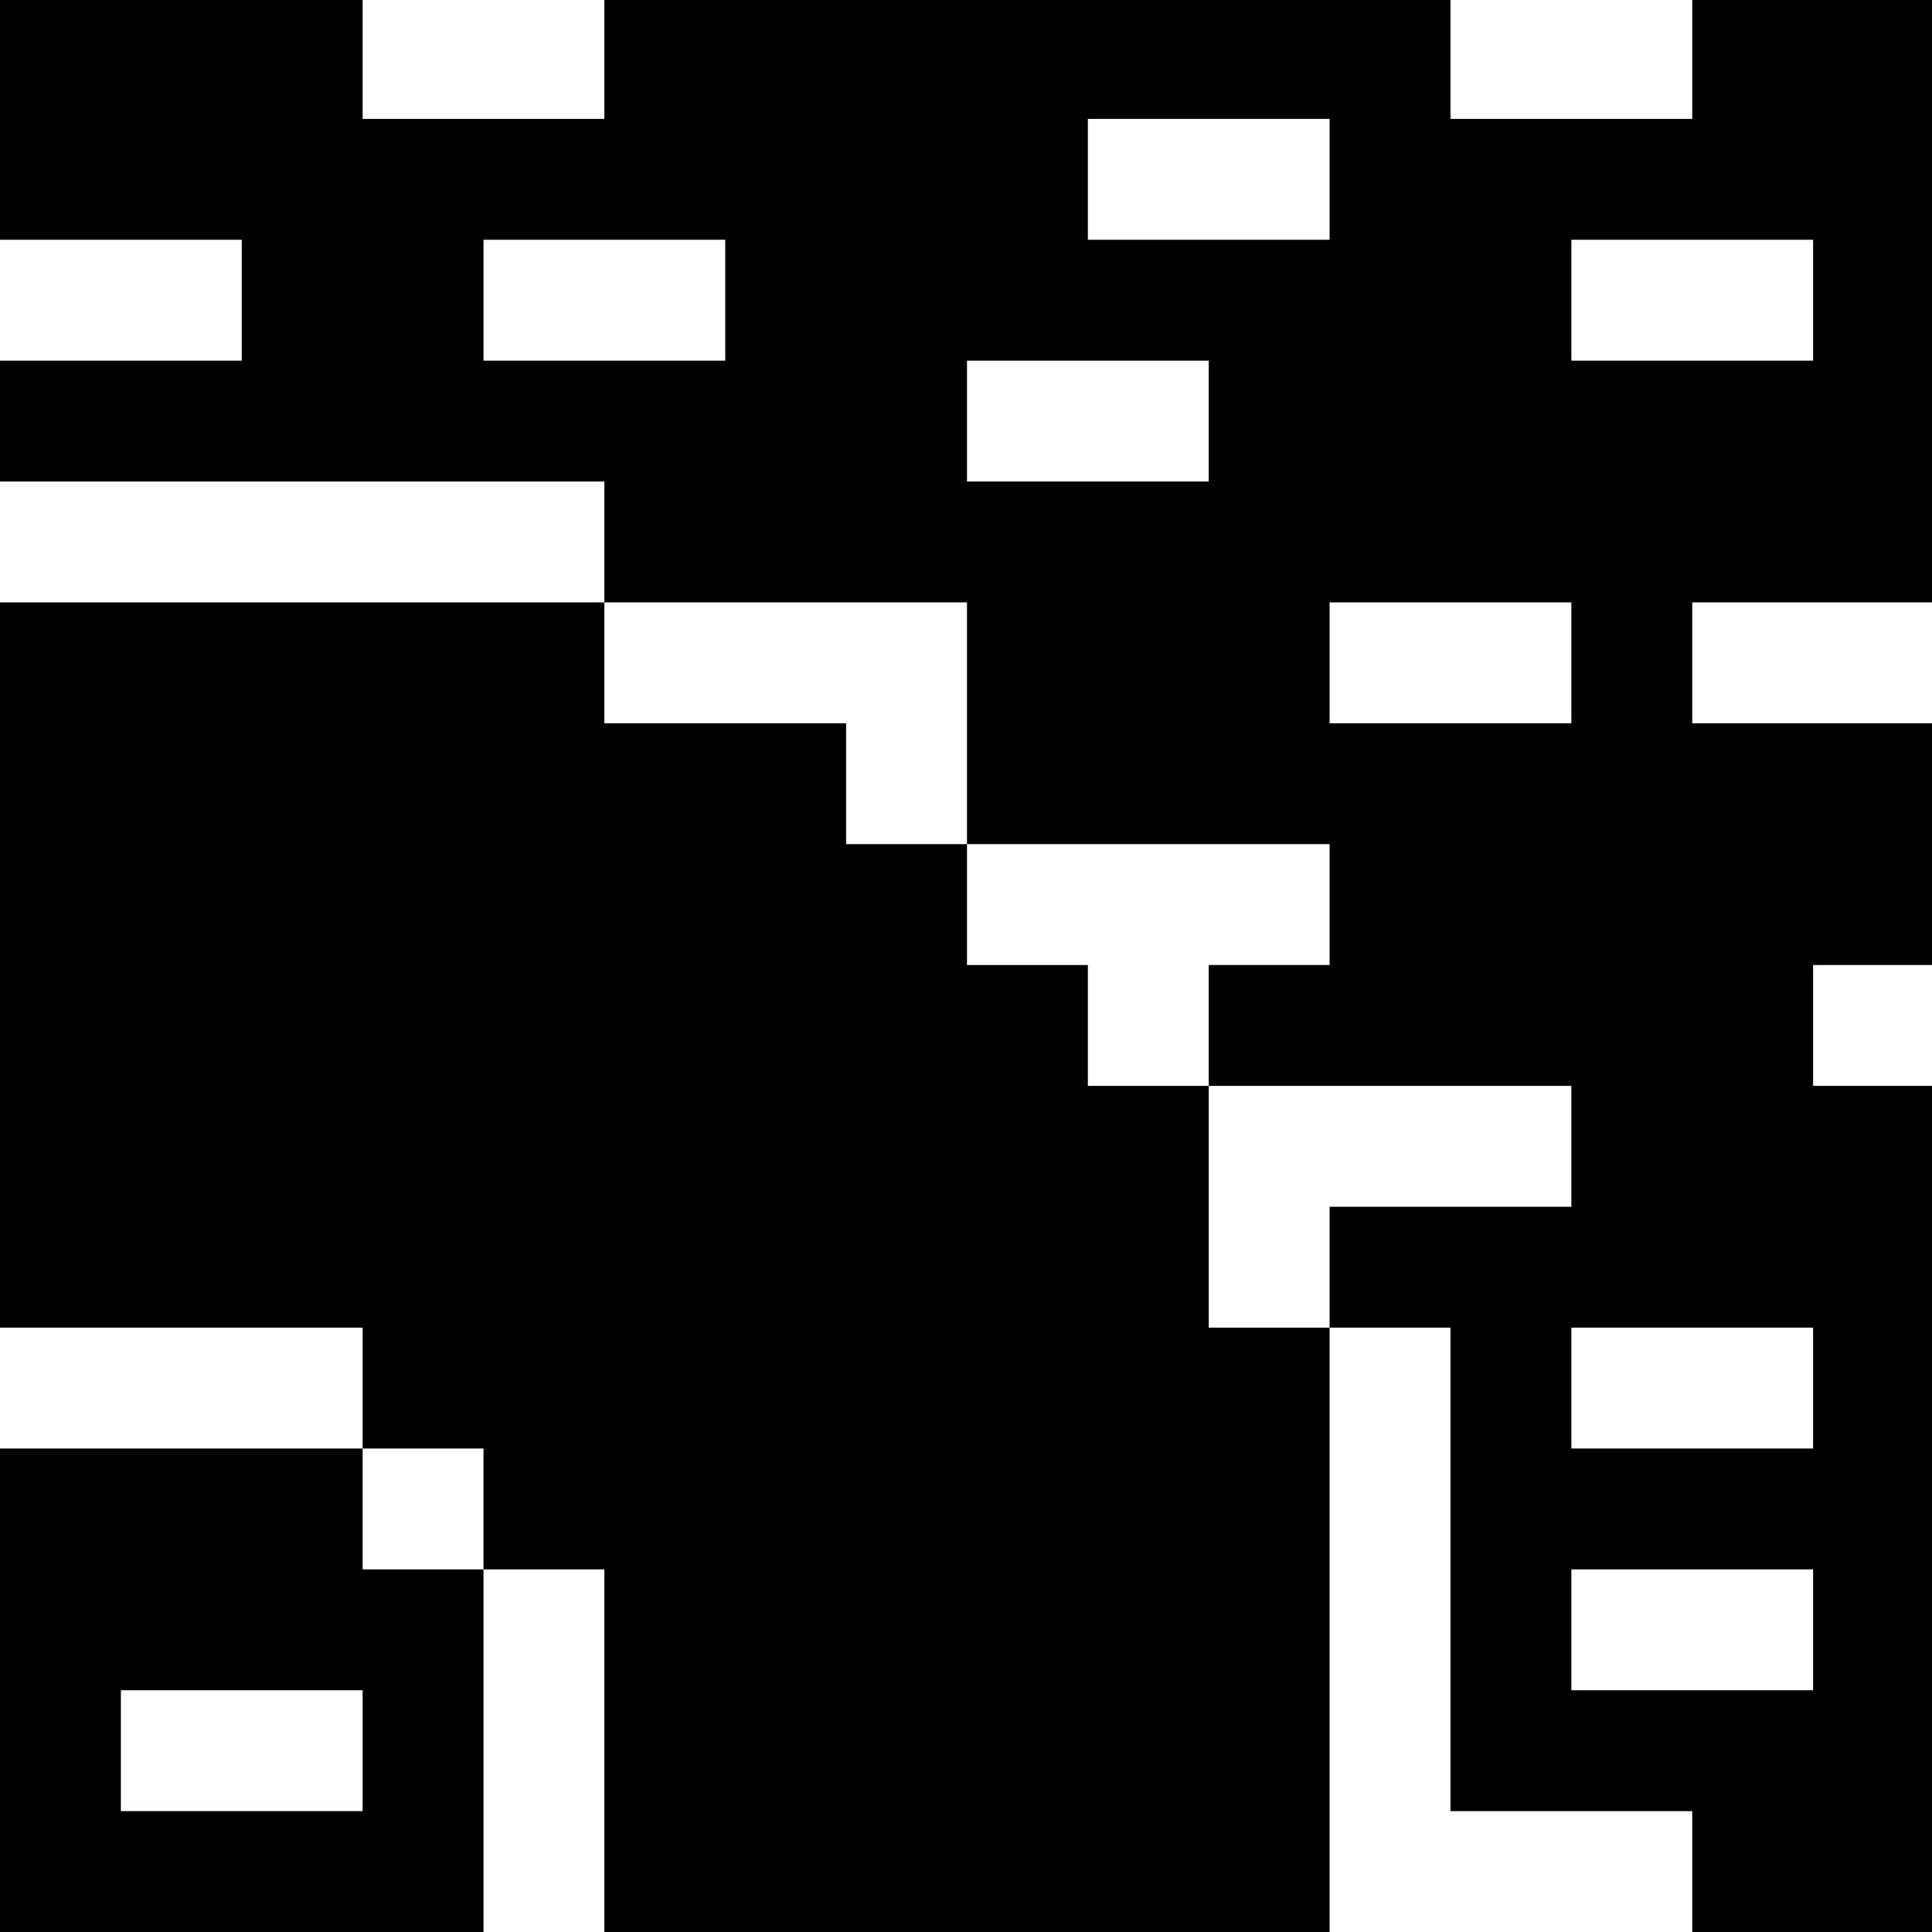 <?xml version="1.0" standalone="no"?>
<!DOCTYPE svg PUBLIC "-//W3C//DTD SVG 20010904//EN"
 "http://www.w3.org/TR/2001/REC-SVG-20010904/DTD/svg10.dtd">
<svg version="1.0" xmlns="http://www.w3.org/2000/svg"
 width="468pt" height="468pt" viewBox="0 0 468 468"
 preserveAspectRatio="xMidYMid meet">
<g transform="translate(0,468) scale(0.366,-0.366)"
fill="#000000" stroke="none">
<path d="M0 1200 l0 -80 80 0 80 0 0 -40 0 -40 -80 0 -80 0 0 -40 0 -40 200 0
200 0 0 -40 0 -40 -200 0 -200 0 0 -240 0 -240 120 0 120 0 0 -40 0 -40 -120
0 -120 0 0 -160 0 -160 160 0 160 0 0 120 0 120 40 0 40 0 0 -120 0 -120 240
0 240 0 0 200 0 200 40 0 40 0 0 -160 0 -160 80 0 80 0 0 -40 0 -40 80 0 80 0
0 280 0 280 -40 0 -40 0 0 40 0 40 40 0 40 0 0 80 0 80 -80 0 -80 0 0 40 0 40
80 0 80 0 0 200 0 200 -80 0 -80 0 0 -40 0 -40 -80 0 -80 0 0 40 0 40 -280 0
-280 0 0 -40 0 -40 -80 0 -80 0 0 40 0 40 -120 0 -120 0 0 -80z m880 -40 l0
-40 -80 0 -80 0 0 40 0 40 80 0 80 0 0 -40z m-400 -80 l0 -40 -80 0 -80 0 0
40 0 40 80 0 80 0 0 -40z m720 0 l0 -40 -80 0 -80 0 0 40 0 40 80 0 80 0 0
-40z m-400 -80 l0 -40 -80 0 -80 0 0 40 0 40 80 0 80 0 0 -40z m-160 -200 l0
-80 120 0 120 0 0 -40 0 -40 -40 0 -40 0 0 -40 0 -40 120 0 120 0 0 -40 0 -40
-80 0 -80 0 0 -40 0 -40 -40 0 -40 0 0 80 0 80 -40 0 -40 0 0 40 0 40 -40 0
-40 0 0 40 0 40 -40 0 -40 0 0 40 0 40 -80 0 -80 0 0 40 0 40 120 0 120 0 0
-80z m400 40 l0 -40 -80 0 -80 0 0 40 0 40 80 0 80 0 0 -40z m160 -480 l0 -40
-80 0 -80 0 0 40 0 40 80 0 80 0 0 -40z m-880 -80 l0 -40 -40 0 -40 0 0 40 0
40 40 0 40 0 0 -40z m880 -80 l0 -40 -80 0 -80 0 0 40 0 40 80 0 80 0 0 -40z
m-960 -80 l0 -40 -80 0 -80 0 0 40 0 40 80 0 80 0 0 -40z"/>
</g>
</svg>

